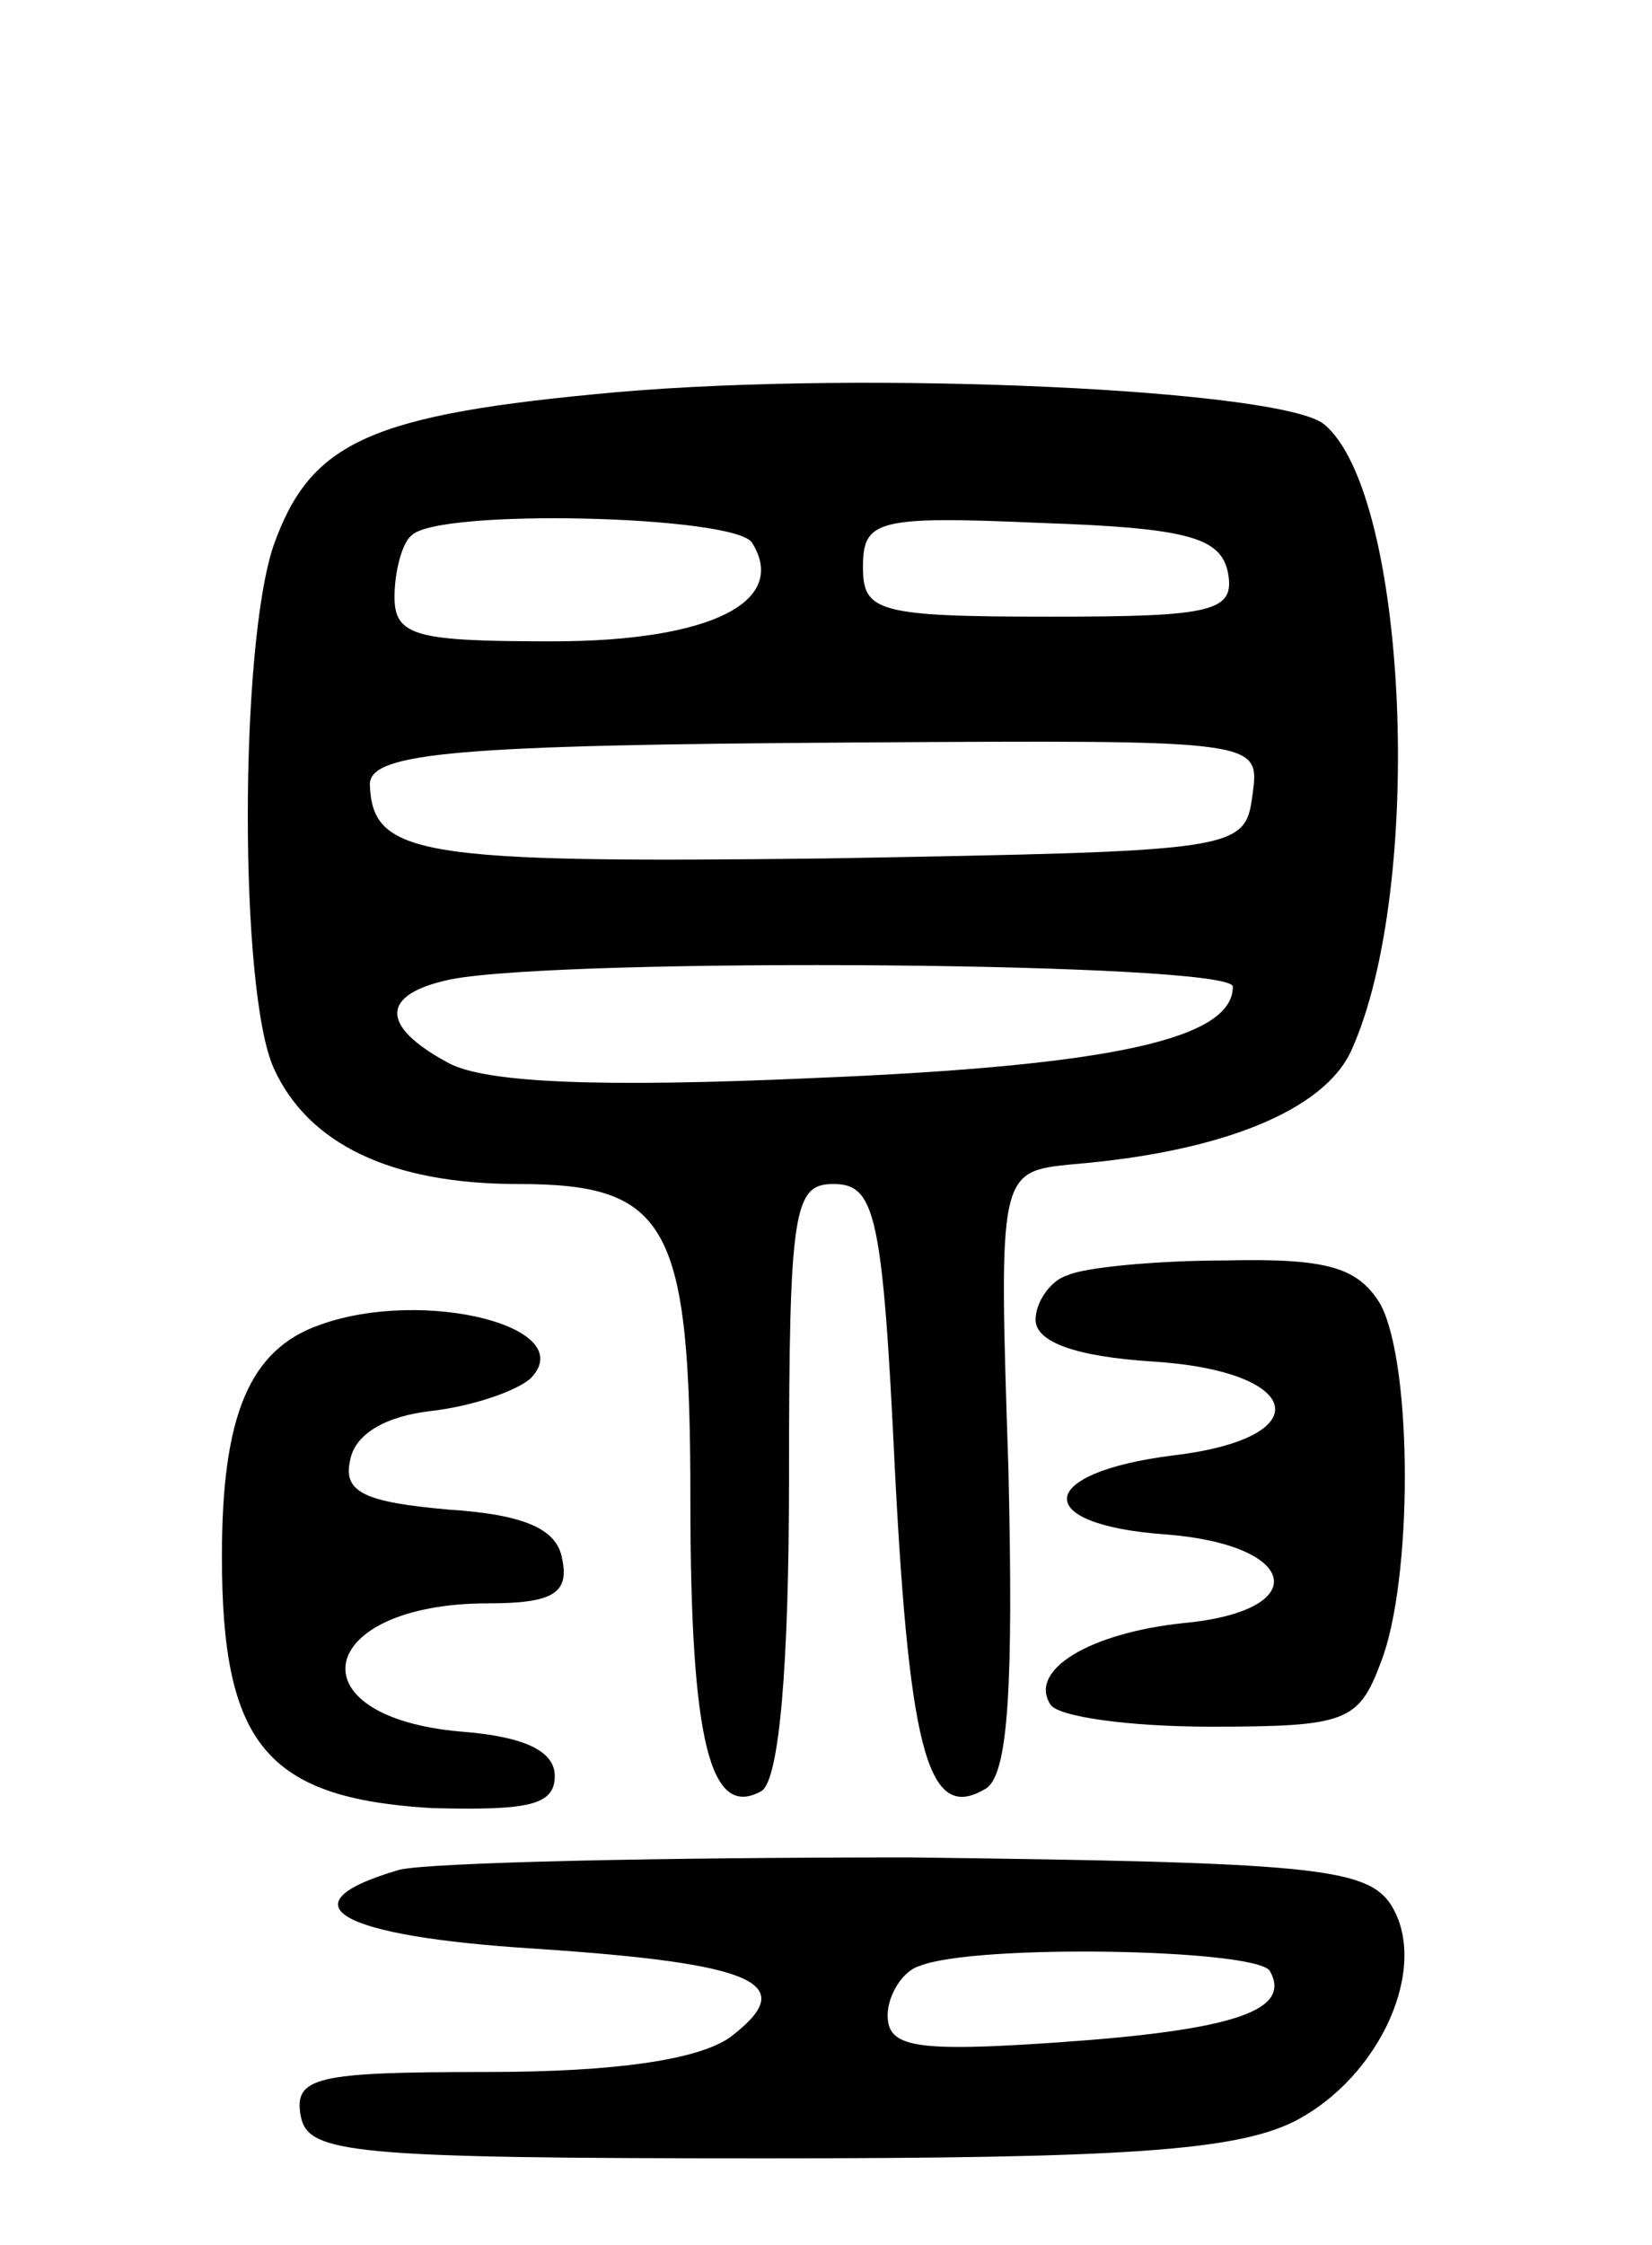 <svg version="1.0" xmlns="http://www.w3.org/2000/svg"
 width="67pt" height="91pt" viewBox="0 0 67 91"
 preserveAspectRatio="xMidYMid meet">
<g transform="translate(0,91) scale(0.1,-0.1)"
fill="#000000" stroke="none">
<path d="M250 751 c-100 -9 -124 -20 -139 -62 -14 -41 -14 -181 0 -212 14 -31
48 -47 99 -47 61 0 70 -16 70 -128 0 -98 8 -130 29 -118 7 5 11 50 11 127 0
109 2 119 18 119 17 0 20 -12 25 -117 6 -116 14 -142 37 -128 9 6 11 42 9 129
-4 121 -4 121 26 124 61 5 102 22 113 46 30 66 23 226 -11 254 -17 14 -184 22
-287 13z m55 -61 c15 -24 -17 -40 -81 -40 -55 0 -64 2 -64 18 0 10 3 22 7 25
11 11 131 8 138 -3z m193 -12 c3 -16 -6 -18 -72 -18 -70 0 -76 2 -76 20 0 19
5 21 72 18 60 -2 73 -6 76 -20z m10 -90 c-3 -23 -5 -23 -172 -26 -166 -2 -185
1 -186 30 0 13 36 16 198 17 163 1 163 1 160 -21z m-8 -78 c0 -21 -48 -32
-169 -37 -88 -4 -134 -2 -149 6 -28 15 -28 28 1 34 47 9 317 7 317 -3z"/>
<path d="M433 393 c-7 -2 -13 -11 -13 -18 0 -9 16 -15 48 -17 61 -4 67 -31 8
-38 -56 -7 -58 -28 -4 -32 55 -4 61 -31 8 -36 -38 -4 -63 -19 -54 -33 3 -5 32
-9 65 -9 55 0 60 2 69 26 13 33 13 120 0 145 -9 15 -21 19 -63 18 -29 0 -58
-3 -64 -6z"/>
<path d="M130 373 c-29 -10 -40 -37 -40 -94 0 -76 18 -98 85 -102 39 -1 50 1
50 13 0 10 -12 16 -38 18 -69 6 -59 52 11 52 26 0 33 4 30 18 -2 12 -15 18
-46 20 -34 3 -43 7 -40 20 2 11 15 18 33 20 17 2 34 8 40 13 21 21 -43 37 -85
22z"/>
<path d="M162 152 c-48 -14 -25 -27 55 -32 90 -6 108 -14 79 -36 -13 -9 -46
-14 -99 -14 -69 0 -78 -2 -75 -18 3 -15 20 -17 188 -17 145 0 191 3 215 15 35
18 55 63 39 88 -10 15 -34 17 -195 19 -101 0 -194 -2 -207 -5z m353 -41 c9
-16 -14 -24 -86 -29 -58 -4 -69 -2 -69 11 0 8 6 18 13 20 22 9 136 7 142 -2z"/>
</g>
</svg>
